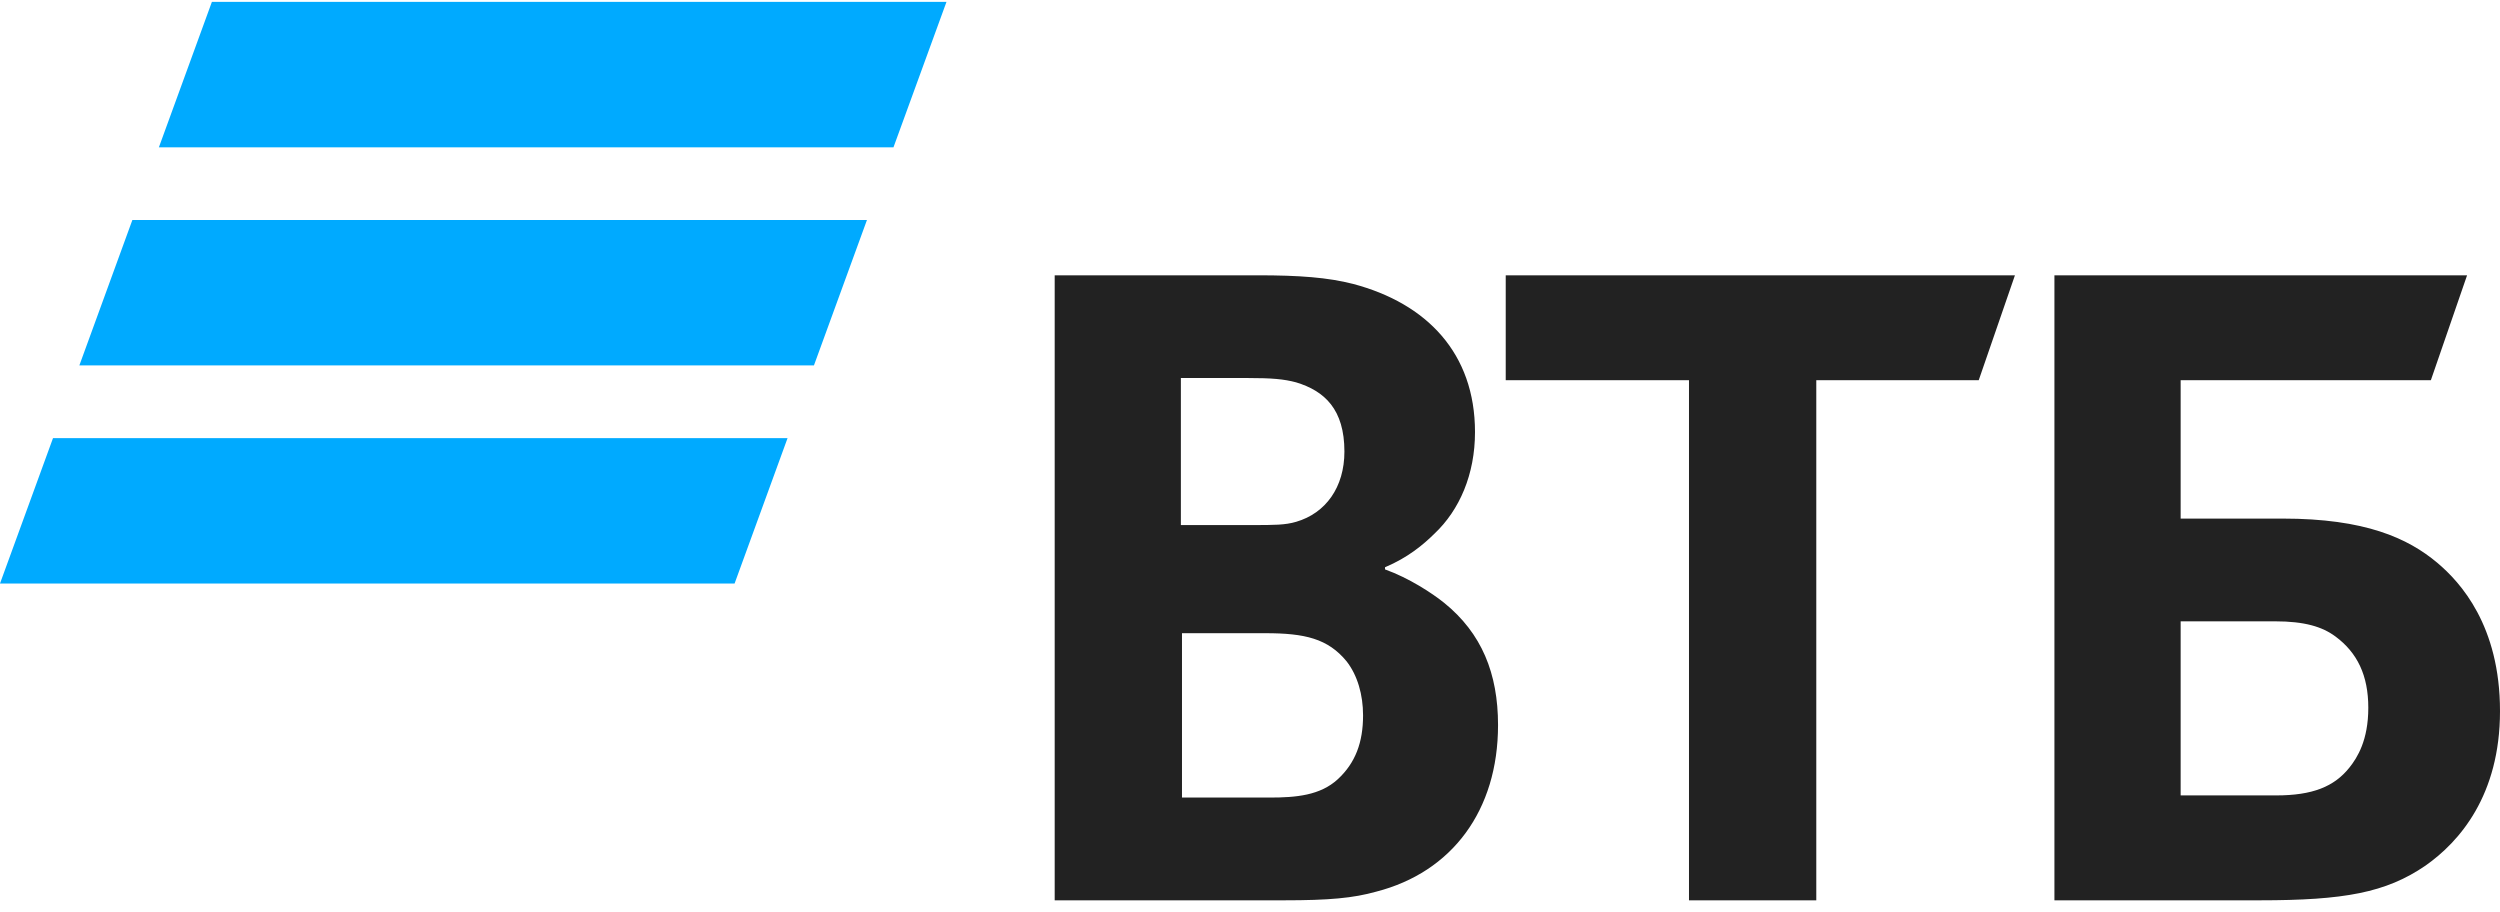 <svg width="200" height="73" viewBox="0 0 200 73" fill="none" xmlns="http://www.w3.org/2000/svg">
<path fill-rule="evenodd" clip-rule="evenodd" d="M16.952 0.149L12.711 11.784L71.478 11.784L75.719 0.149L16.952 0.149ZM10.59 17.599L6.349 29.231L65.116 29.231L69.357 17.599L10.59 17.599ZM4.241 35.049L-0 46.681H58.767L63.005 35.049H4.241Z" fill="#00AAFF"/>
<path fill-rule="evenodd" clip-rule="evenodd" d="M110.801 45.38V45.552C112.731 46.245 114.575 47.456 115.541 48.234C118.526 50.656 119.843 53.856 119.843 58.009C119.843 64.844 116.156 69.774 110.098 71.332C108.254 71.85 106.324 72.025 102.722 72.025H84.375V22.024H100.617C103.953 22.024 106.235 22.197 108.254 22.715C114.137 24.273 118 28.253 118 34.566C118 37.94 116.77 40.796 114.752 42.698C113.874 43.563 112.645 44.602 110.801 45.38ZM94.559 50.656V63.805H101.583C103.688 63.805 105.62 63.633 107.027 62.335C108.431 61.037 109.045 59.394 109.045 57.231C109.045 55.588 108.605 54.031 107.727 52.906C106.235 51.09 104.391 50.656 101.231 50.656H94.559ZM94.47 42.005H100.177C101.933 42.005 102.81 42.005 103.688 41.746C106.06 41.054 107.553 38.979 107.553 36.124C107.553 32.751 105.972 31.279 103.688 30.588C102.722 30.329 101.758 30.242 99.826 30.242H94.47V42.005ZM135.119 72.025V30.414L120.458 30.414V22.024H161.195L158.299 30.414H145.303V72.025H135.119ZM164.354 72.025V22.024L197.366 22.024L194.47 30.414H174.452V41.487L182.617 41.487C189.201 41.487 192.626 43.044 194.996 45.033C196.84 46.591 200 50.051 200 56.886C200 63.633 196.752 67.352 194.03 69.256C190.871 71.417 187.534 72.025 180.773 72.025H164.354ZM174.452 63.633H182.091C184.987 63.633 186.743 62.941 187.972 61.383C188.587 60.605 189.464 59.22 189.464 56.625C189.464 54.031 188.587 52.214 186.831 50.915C185.779 50.138 184.372 49.706 182.002 49.706L174.452 49.706V63.633Z" fill="#222222"/>
</svg>

